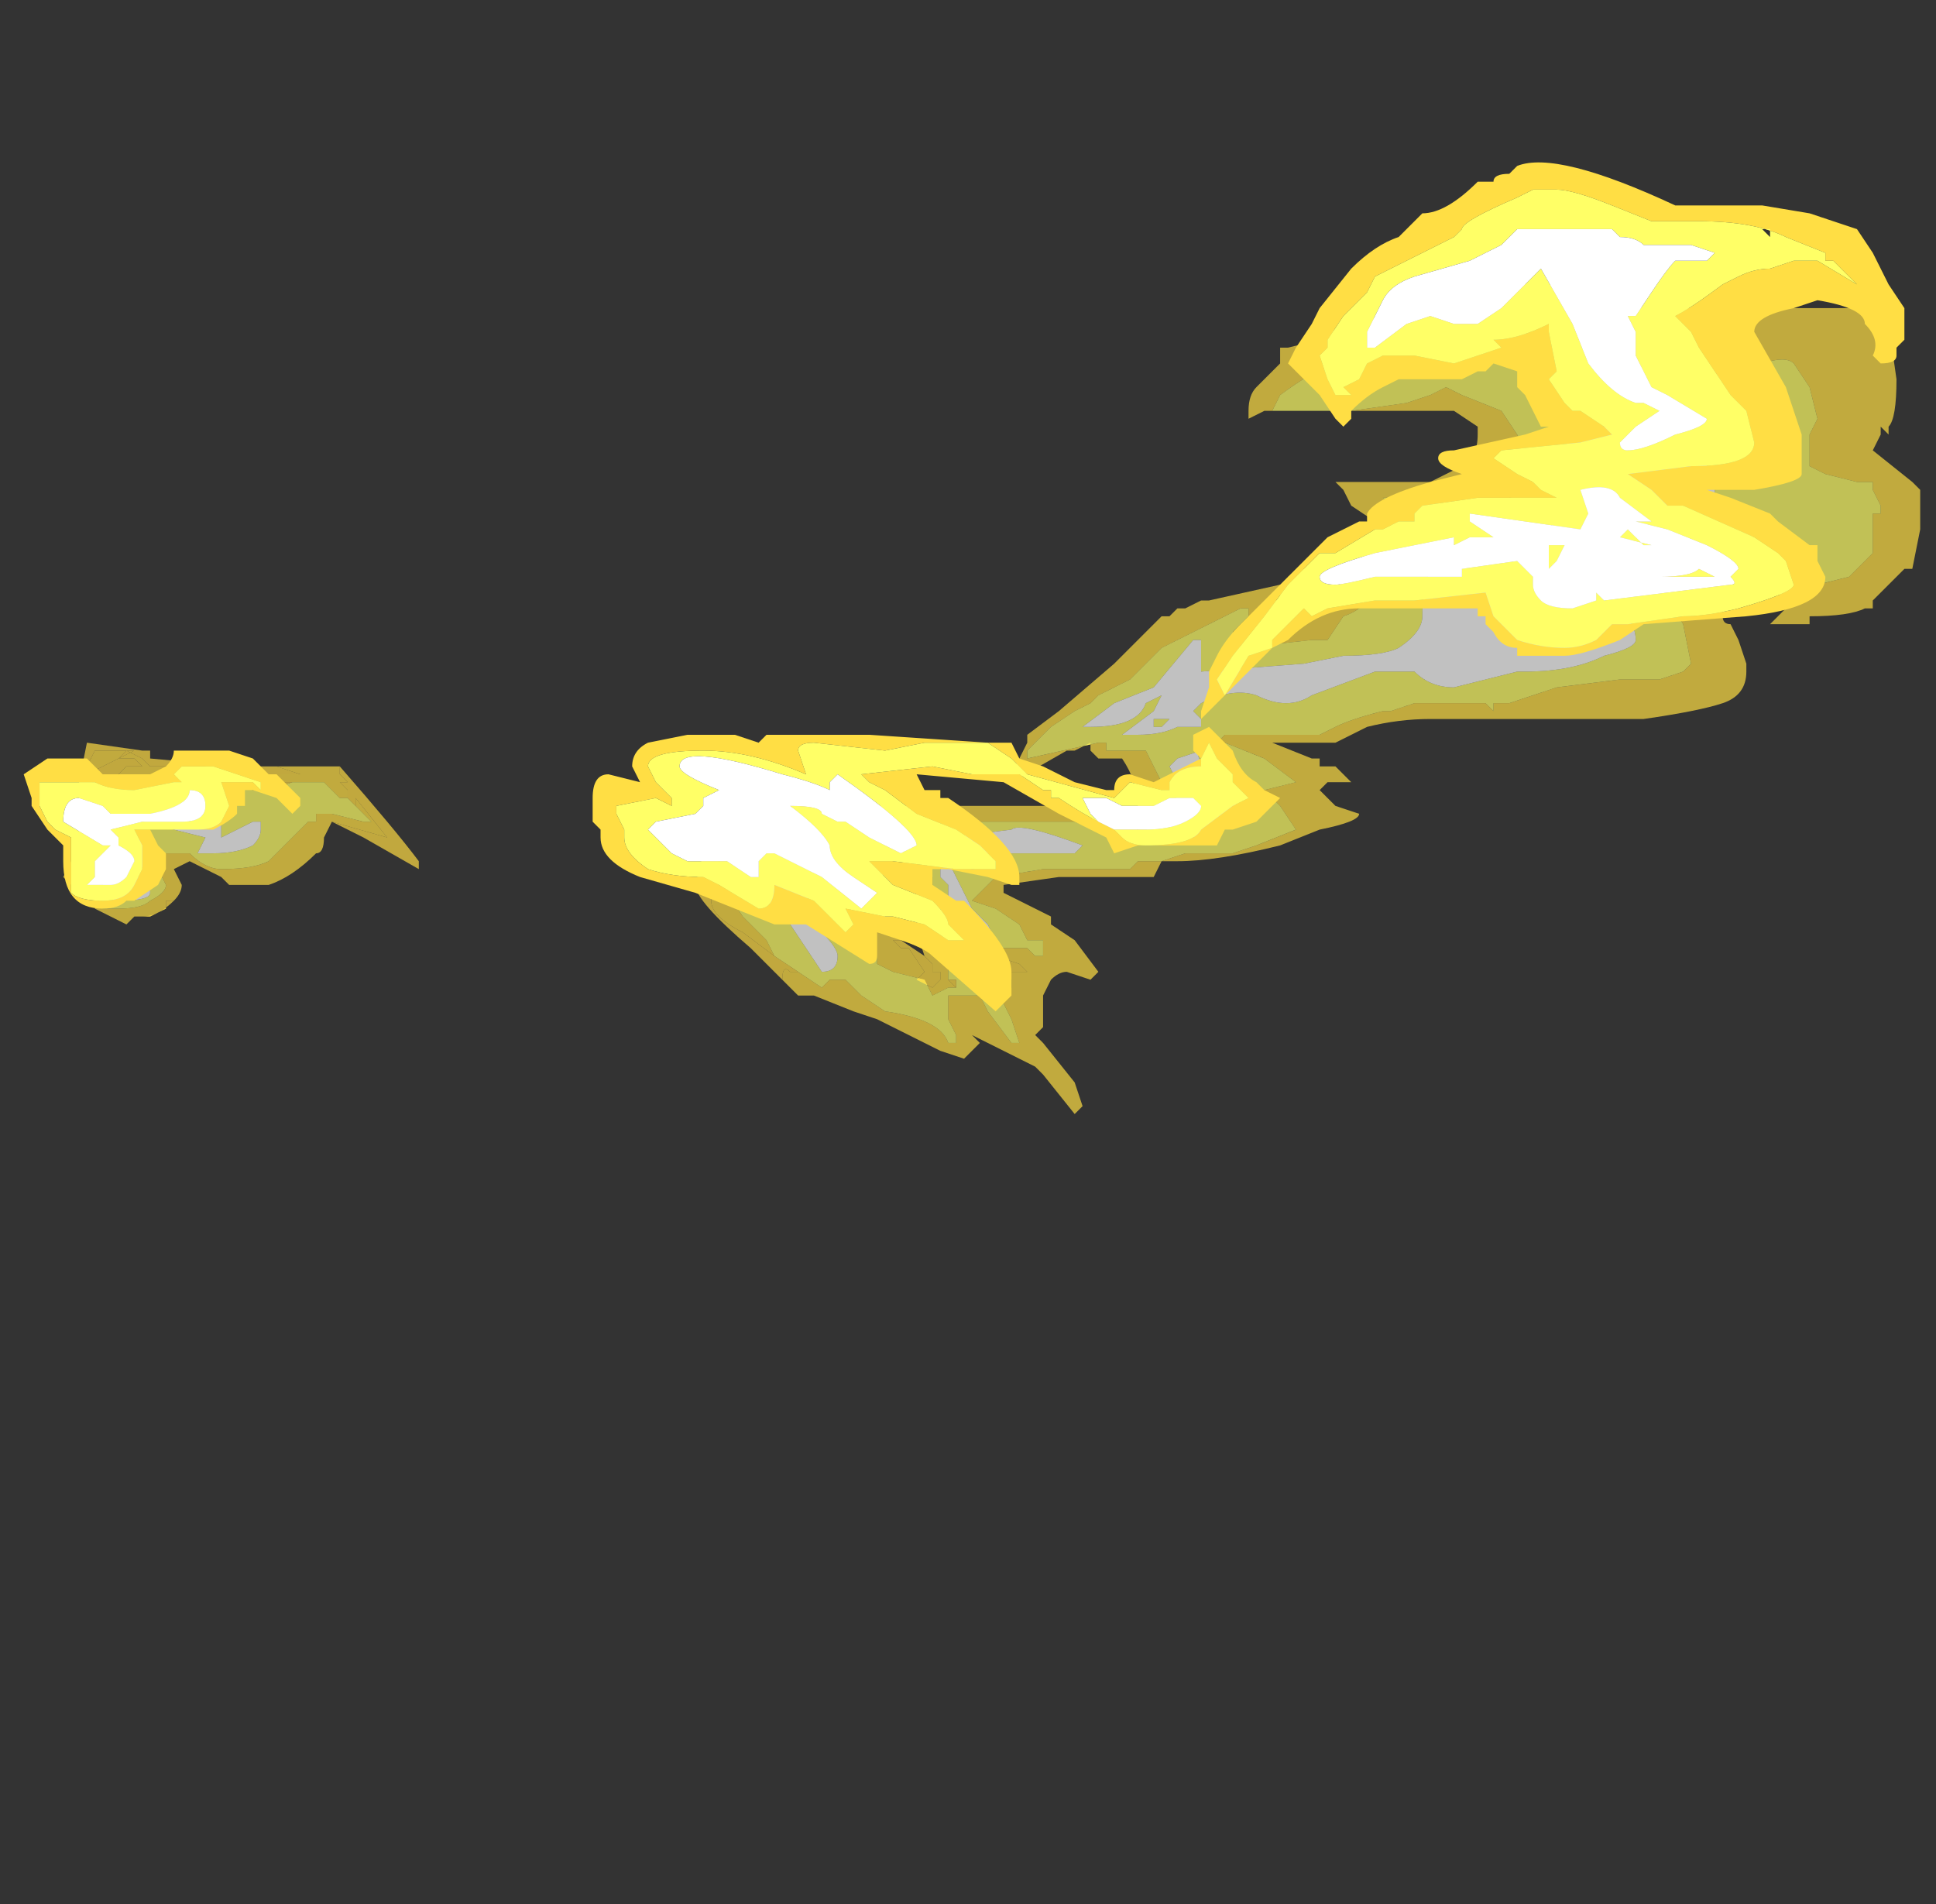 <?xml version="1.0" encoding="UTF-8" standalone="no"?>
<svg xmlns:ffdec="https://www.free-decompiler.com/flash" xmlns:xlink="http://www.w3.org/1999/xlink" ffdec:objectType="frame" height="84.35px" width="85.75px" xmlns="http://www.w3.org/2000/svg">
  <rect width="100%" height="100%" fill="#333333" stroke="none"/>
  <g transform="matrix(1.0, 0.0, 0.0, 1.0, 51.45, 56.4)">
    <use ffdec:characterId="413" height="5.25" transform="matrix(7.0, 0.0, 0.0, 7.0, -48.65, -43.8)" width="11.75" xlink:href="#shape0"/>
    <use ffdec:characterId="414" height="5.35" transform="matrix(7.0, 0.0, 0.0, 7.0, -50.4, -49.05)" width="11.9" xlink:href="#shape1"/>
  </g>
  <defs>
    <g id="shape0" transform="matrix(1.0, 0.0, 0.0, 1.0, 6.9, 10.1)">
      <path d="M-1.55 -6.8 L-0.55 -6.8 Q-0.4 -6.7 -0.25 -6.7 L-0.1 -6.65 -0.1 -6.8 Q-0.1 -6.95 -0.2 -7.1 L-0.35 -7.1 -0.4 -7.15 -0.4 -7.2 -0.5 -7.15 -0.55 -7.15 -0.9 -6.95 -0.9 -7.0 -0.8 -7.2 -0.8 -7.25 -0.6 -7.4 -0.25 -7.7 0.05 -8.0 0.1 -8.0 0.15 -8.05 0.2 -8.05 0.3 -8.1 0.35 -8.1 0.8 -8.2 0.85 -8.2 0.85 -8.25 0.95 -8.3 1.0 -8.3 1.0 -8.25 0.8 -8.05 1.05 -8.1 1.3 -8.3 1.35 -8.45 Q1.35 -8.5 1.4 -8.55 L1.4 -8.6 1.25 -8.7 1.2 -8.8 1.15 -8.85 Q1.35 -8.85 1.45 -8.85 L1.75 -8.85 1.95 -8.95 Q2.05 -9.0 2.05 -9.15 L2.05 -9.2 1.9 -9.3 0.7 -9.3 0.6 -9.25 0.6 -9.3 Q0.6 -9.4 0.65 -9.45 L0.8 -9.6 0.8 -9.7 0.85 -9.7 1.05 -9.75 1.2 -9.85 1.3 -9.85 Q1.8 -10.05 2.25 -10.1 L2.5 -10.1 3.1 -9.95 4.65 -9.95 4.65 -9.85 4.7 -9.5 Q4.7 -9.25 4.65 -9.2 L4.65 -9.15 4.6 -9.2 4.6 -9.15 4.55 -9.05 4.8 -8.85 4.85 -8.8 4.85 -8.55 4.8 -8.3 4.75 -8.3 4.55 -8.1 4.55 -8.05 4.5 -8.05 Q4.4 -8.0 4.15 -8.0 L4.15 -7.95 3.9 -7.95 4.0 -8.05 4.0 -8.1 3.95 -8.15 3.95 -8.2 3.9 -8.25 3.65 -8.2 3.6 -8.1 3.6 -8.0 Q3.6 -7.95 3.65 -7.95 L3.7 -7.85 3.75 -7.7 3.75 -7.65 Q3.75 -7.5 3.6 -7.45 3.45 -7.4 3.1 -7.35 L1.75 -7.35 Q1.55 -7.35 1.35 -7.3 L1.15 -7.2 0.75 -7.2 1.0 -7.1 1.05 -7.1 1.05 -7.05 1.15 -7.05 1.25 -6.95 1.1 -6.95 1.05 -6.9 1.15 -6.8 1.3 -6.75 Q1.3 -6.7 1.05 -6.65 L0.8 -6.55 Q0.4 -6.45 0.15 -6.45 L0.05 -6.45 0.0 -6.35 -0.6 -6.35 -0.95 -6.3 -0.95 -6.25 -0.65 -6.1 -0.65 -6.05 -0.5 -5.95 -0.35 -5.75 -0.4 -5.7 -0.55 -5.75 Q-0.6 -5.75 -0.65 -5.7 L-0.7 -5.6 -0.7 -5.4 -0.75 -5.35 -0.7 -5.3 -0.5 -5.05 -0.45 -4.9 -0.5 -4.85 -0.7 -5.1 -0.75 -5.15 -1.15 -5.35 -1.1 -5.3 Q-1.15 -5.25 -1.2 -5.2 L-1.35 -5.25 -1.75 -5.45 -1.9 -5.5 -2.15 -5.6 -2.25 -5.6 -2.35 -5.7 Q-2.35 -5.8 -2.3 -5.75 L-2.25 -5.75 -2.1 -5.65 -2.05 -5.7 -1.95 -5.7 -1.85 -5.6 -1.7 -5.5 Q-1.35 -5.45 -1.3 -5.3 L-1.25 -5.3 -1.25 -5.35 -1.3 -5.45 -1.3 -5.6 -1.1 -5.6 -1.05 -5.5 -0.9 -5.3 -0.85 -5.3 -0.9 -5.45 -0.95 -5.55 -0.9 -5.65 -0.9 -5.7 -1.0 -5.75 -0.8 -5.75 -0.85 -5.8 -1.0 -5.85 -0.95 -5.9 -0.8 -5.9 -0.75 -5.85 -0.7 -5.85 -0.7 -5.95 -0.8 -5.95 -0.85 -6.05 -1.0 -6.15 -1.15 -6.2 -1.0 -6.35 -0.7 -6.4 -0.15 -6.4 -0.1 -6.45 0.05 -6.45 0.2 -6.5 0.5 -6.5 0.65 -6.55 0.9 -6.65 0.8 -6.8 0.7 -6.9 0.9 -6.95 0.7 -7.1 0.45 -7.2 0.4 -7.2 0.45 -7.25 1.05 -7.25 1.15 -7.3 Q1.25 -7.35 1.45 -7.4 L1.5 -7.4 1.65 -7.45 2.1 -7.45 2.15 -7.4 2.15 -7.45 2.25 -7.45 Q2.4 -7.5 2.55 -7.55 L2.95 -7.6 3.2 -7.6 3.35 -7.65 3.4 -7.7 3.35 -7.95 3.2 -8.2 3.3 -8.4 3.4 -8.5 3.55 -8.55 3.6 -8.55 3.8 -8.5 3.95 -8.45 4.1 -8.3 4.1 -8.2 4.15 -8.2 4.1 -8.15 4.15 -8.15 4.2 -8.2 4.4 -8.25 4.55 -8.4 4.55 -8.65 4.6 -8.65 4.6 -8.7 4.55 -8.8 4.55 -8.85 4.45 -8.85 4.25 -8.9 4.15 -8.95 4.15 -9.15 4.2 -9.25 4.15 -9.45 4.05 -9.6 Q4.0 -9.65 3.85 -9.6 L3.65 -9.55 3.35 -9.5 3.25 -9.5 3.05 -9.6 2.55 -9.75 2.6 -9.8 2.45 -9.8 1.95 -9.75 1.6 -9.7 1.4 -9.7 1.3 -9.65 1.15 -9.6 Q1.0 -9.55 0.8 -9.4 L0.75 -9.3 1.25 -9.3 1.6 -9.35 1.75 -9.4 1.85 -9.45 1.95 -9.4 2.2 -9.3 2.3 -9.15 2.4 -8.9 Q2.4 -8.8 2.25 -8.75 L1.9 -8.7 1.6 -8.75 1.45 -8.75 1.5 -8.7 1.5 -8.4 1.4 -8.3 1.35 -8.15 Q1.35 -8.05 1.2 -8.0 L1.1 -7.85 1.0 -7.85 0.55 -7.8 0.55 -7.9 0.5 -7.9 0.6 -8.0 0.6 -8.05 0.55 -8.05 0.05 -7.8 -0.15 -7.6 -0.35 -7.5 -0.4 -7.45 -0.5 -7.4 -0.65 -7.3 -0.8 -7.15 -0.8 -7.1 -0.35 -7.2 -0.3 -7.2 -0.3 -7.15 -0.05 -7.15 0.05 -6.95 0.05 -6.9 Q-0.05 -6.75 -0.05 -6.6 L-0.15 -6.55 -0.5 -6.7 -1.25 -6.7 -1.3 -6.7 -1.35 -6.7 -1.35 -6.65 -1.4 -6.7 -1.75 -6.65 -1.9 -6.7 Q-2.35 -6.85 -2.35 -6.75 L-2.45 -6.7 -2.55 -6.6 -2.65 -6.6 -2.65 -6.35 -2.7 -6.25 -2.75 -6.35 -2.75 -6.55 -2.8 -6.5 -2.85 -6.5 -2.85 -6.55 -2.8 -6.55 -2.8 -6.65 Q-2.75 -6.75 -2.65 -6.75 L-2.6 -6.75 -2.6 -6.8 -2.45 -6.85 -2.2 -6.85 -2.05 -6.8 -1.7 -6.8 -1.65 -6.75 -1.6 -6.75 -1.55 -6.75 -1.55 -6.8 M0.8 -8.15 L0.75 -8.1 0.8 -8.1 0.8 -8.15 M0.75 -7.2 L0.75 -7.2 M-6.45 -7.15 L-6.75 -7.0 -6.75 -7.05 -6.7 -7.15 -6.45 -7.15 M-6.6 -6.95 L-6.5 -7.05 -6.4 -7.05 -6.45 -7.1 -6.55 -7.1 -6.5 -7.15 -6.4 -7.1 -6.35 -7.05 -6.35 -7.0 -6.35 -7.05 -6.0 -7.05 -5.9 -7.0 -5.85 -7.0 -5.7 -6.95 -5.65 -6.9 -5.7 -6.9 Q-5.85 -6.95 -6.25 -7.0 L-6.35 -7.0 -6.55 -7.0 -6.6 -6.95 -6.6 -6.8 -6.5 -6.6 -6.65 -6.55 -6.8 -6.35 -6.7 -6.25 -6.65 -6.15 -6.55 -6.15 Q-6.4 -6.15 -6.35 -6.2 -6.25 -6.25 -6.25 -6.3 L-6.3 -6.4 -6.25 -6.5 -6.2 -6.5 -6.1 -6.5 Q-6.0 -6.4 -5.9 -6.4 -5.7 -6.4 -5.6 -6.45 L-5.35 -6.7 -5.3 -6.7 -5.3 -6.75 -5.2 -6.75 -5.0 -6.7 -4.95 -6.7 -5.05 -6.8 -5.05 -6.85 -4.85 -6.6 -5.2 -6.7 -5.25 -6.6 Q-5.25 -6.5 -5.3 -6.5 -5.45 -6.35 -5.6 -6.3 L-5.85 -6.3 -5.9 -6.35 -6.1 -6.45 -6.2 -6.4 -6.15 -6.3 Q-6.15 -6.25 -6.2 -6.2 L-6.25 -6.2 -6.25 -6.15 -6.35 -6.1 -6.4 -6.1 -6.45 -6.1 -6.5 -6.05 -6.7 -6.15 -6.7 -6.2 -6.85 -6.25 -6.85 -6.3 -6.9 -6.35 -6.8 -6.55 -6.8 -6.6 -6.75 -6.75 -6.75 -6.85 Q-6.75 -6.95 -6.7 -6.95 L-6.6 -6.95 M-5.45 -6.95 L-5.65 -6.95 -5.7 -7.0 -5.4 -7.0 -5.55 -7.05 -5.4 -7.05 -5.35 -7.05 Q-5.2 -7.05 -5.15 -7.05 L-5.15 -7.0 -5.1 -6.95 -5.15 -6.95 -5.1 -6.9 -5.1 -6.85 -5.15 -6.85 -5.25 -6.95 -5.45 -6.95 M-1.85 -6.55 L-1.65 -6.55 -1.45 -6.45 -1.4 -6.35 -1.4 -6.25 -1.35 -6.15 Q-1.35 -5.95 -1.3 -5.85 L-1.3 -5.7 -1.25 -5.65 -1.3 -5.65 -1.4 -5.6 -1.45 -5.7 -1.65 -5.75 -1.75 -5.8 -1.75 -5.85 -1.85 -6.0 -1.85 -6.05 -1.9 -6.1 -1.8 -6.05 -1.85 -6.1 -2.0 -6.2 -2.0 -6.3 -1.95 -6.45 -1.85 -6.55 -1.85 -6.55 M-1.4 -5.8 L-1.45 -5.85 -1.5 -6.0 -1.5 -6.3 Q-1.5 -6.4 -1.6 -6.45 L-1.65 -6.45 -1.7 -6.4 -1.75 -6.25 -1.7 -6.1 -1.7 -6.05 -1.65 -6.0 -1.6 -5.95 -1.65 -5.95 -1.6 -5.9 -1.55 -5.9 -1.45 -5.75 -1.5 -5.7 -1.4 -5.65 -1.35 -5.7 -1.35 -5.75 -1.4 -5.75 -1.4 -5.8 M-1.05 -5.8 L-1.05 -5.85 -1.0 -5.9 -1.0 -5.85 -1.05 -5.8 M-2.4 -5.85 L-2.6 -6.0 Q-2.8 -6.1 -2.8 -6.2 -2.8 -6.3 -2.75 -6.3 L-2.7 -6.25 -2.6 -6.1 -2.45 -5.95 -2.4 -5.85 M-2.65 -6.1 L-2.65 -6.1 M-5.35 -6.55 L-5.35 -6.55 M-6.05 -7.0 L-6.05 -7.0" fill="#ffde44" fill-opacity="0.698" fill-rule="evenodd" stroke="none"/>
      <path d="M-2.7 -6.25 L-2.65 -6.35 -2.65 -6.6 -2.55 -6.6 -2.45 -6.7 -2.35 -6.75 Q-2.35 -6.85 -1.9 -6.7 L-1.75 -6.65 -1.4 -6.7 -1.35 -6.65 -1.35 -6.7 -1.3 -6.7 -1.25 -6.7 -0.5 -6.7 -0.15 -6.55 -0.05 -6.6 Q-0.05 -6.75 0.05 -6.9 L0.05 -6.95 -0.05 -7.15 -0.3 -7.15 -0.3 -7.2 -0.35 -7.2 -0.8 -7.1 -0.8 -7.15 -0.65 -7.3 -0.5 -7.4 -0.4 -7.45 -0.35 -7.5 -0.15 -7.6 0.05 -7.8 0.55 -8.05 0.6 -8.05 0.6 -8.0 0.5 -7.9 0.55 -7.9 0.55 -7.8 1.0 -7.85 1.1 -7.85 1.2 -8.0 Q1.35 -8.05 1.35 -8.15 L1.4 -8.3 1.5 -8.4 1.5 -8.7 1.45 -8.75 1.6 -8.75 1.9 -8.7 2.25 -8.75 Q2.4 -8.8 2.4 -8.9 L2.3 -9.15 2.2 -9.3 1.95 -9.4 1.85 -9.45 1.75 -9.4 1.6 -9.35 1.25 -9.3 0.75 -9.3 0.8 -9.4 Q1.0 -9.55 1.15 -9.6 L1.3 -9.65 1.4 -9.7 1.6 -9.7 1.95 -9.75 2.45 -9.8 2.6 -9.8 2.55 -9.75 3.05 -9.6 3.25 -9.5 3.35 -9.5 3.65 -9.55 3.85 -9.6 Q4.0 -9.65 4.05 -9.6 L4.15 -9.45 4.2 -9.25 4.15 -9.15 4.15 -8.95 4.25 -8.9 4.45 -8.85 4.55 -8.85 4.55 -8.8 4.6 -8.7 4.6 -8.65 4.55 -8.65 4.55 -8.4 4.4 -8.25 4.2 -8.2 4.15 -8.15 4.1 -8.15 4.15 -8.2 4.1 -8.2 4.1 -8.3 3.95 -8.45 3.8 -8.5 3.6 -8.55 3.55 -8.55 3.4 -8.5 3.3 -8.4 3.2 -8.2 3.35 -7.95 3.4 -7.7 3.35 -7.65 3.2 -7.6 2.95 -7.6 2.55 -7.55 Q2.4 -7.5 2.25 -7.45 L2.15 -7.45 2.15 -7.4 2.1 -7.45 1.65 -7.45 1.5 -7.4 1.45 -7.4 Q1.25 -7.35 1.15 -7.3 L1.05 -7.25 0.45 -7.25 0.4 -7.2 0.45 -7.2 0.7 -7.1 0.9 -6.95 0.7 -6.9 0.8 -6.8 0.9 -6.65 0.65 -6.55 0.5 -6.5 0.2 -6.5 0.05 -6.45 -0.1 -6.45 -0.15 -6.4 -0.7 -6.4 -1.0 -6.35 -1.15 -6.2 -1.0 -6.15 -0.85 -6.05 -0.8 -5.95 -0.7 -5.95 -0.7 -5.85 -0.75 -5.85 -0.8 -5.9 -0.95 -5.9 -1.0 -5.9 -1.05 -5.85 -1.05 -5.8 -1.0 -5.75 -0.9 -5.7 -0.9 -5.65 -0.95 -5.55 -0.9 -5.45 -0.85 -5.3 -0.9 -5.3 -1.05 -5.5 -1.1 -5.6 -1.3 -5.6 -1.3 -5.45 -1.25 -5.35 -1.25 -5.3 -1.3 -5.3 Q-1.35 -5.45 -1.7 -5.5 L-1.85 -5.6 -1.95 -5.7 -2.05 -5.7 -2.1 -5.65 -2.25 -5.75 -2.4 -5.85 -2.45 -5.95 -2.6 -6.1 -2.7 -6.25 M2.6 -9.15 L2.6 -9.1 2.65 -9.05 2.7 -9.05 2.7 -8.95 2.75 -8.95 2.75 -8.9 2.7 -8.85 2.5 -8.55 2.4 -8.45 2.1 -8.2 1.85 -8.4 1.8 -8.4 Q1.7 -8.25 1.7 -8.0 1.7 -7.9 1.55 -7.8 1.45 -7.75 1.2 -7.75 L0.95 -7.7 0.3 -7.65 0.3 -7.85 0.25 -7.85 0.0 -7.55 -0.25 -7.45 -0.45 -7.3 -0.4 -7.3 Q-0.1 -7.3 -0.05 -7.45 L0.05 -7.5 0.0 -7.4 -0.2 -7.25 -0.1 -7.25 Q0.05 -7.25 0.15 -7.3 L0.3 -7.3 0.3 -7.35 0.25 -7.4 0.3 -7.45 Q0.5 -7.55 0.65 -7.5 0.85 -7.4 1.0 -7.5 L1.4 -7.65 1.65 -7.65 Q1.75 -7.55 1.9 -7.55 L2.3 -7.65 2.35 -7.65 Q2.65 -7.65 2.85 -7.75 3.05 -7.8 3.05 -7.85 3.05 -8.0 2.85 -8.1 L2.8 -8.2 Q2.8 -8.25 2.9 -8.3 L3.0 -8.4 2.95 -8.4 3.35 -8.8 3.35 -8.75 3.4 -8.7 3.55 -8.7 3.55 -8.85 3.45 -8.9 3.5 -8.95 3.5 -9.05 3.45 -9.05 3.45 -8.95 3.2 -9.1 3.15 -9.05 3.1 -9.05 3.1 -8.95 2.95 -9.1 Q2.9 -9.25 2.65 -9.2 L2.6 -9.2 2.6 -9.15 M0.95 -7.6 L0.95 -7.6 M0.5 -7.6 L0.5 -7.6 M0.05 -7.3 L0.0 -7.3 0.0 -7.35 0.1 -7.35 0.05 -7.3 M0.15 -7.1 L0.1 -7.05 0.15 -6.95 0.15 -6.9 0.1 -6.65 0.15 -6.6 0.25 -6.6 Q0.4 -6.6 0.35 -6.65 L0.55 -6.7 0.6 -6.75 0.35 -6.95 0.4 -6.95 0.4 -7.0 0.35 -7.05 Q0.25 -7.1 0.3 -7.15 L0.15 -7.1 M2.65 -8.6 L2.65 -8.6 M2.35 -8.05 L2.3 -8.05 2.35 -8.1 2.35 -8.05 M2.75 -7.95 L2.75 -7.95 M0.4 -6.8 L0.35 -6.8 0.35 -6.85 0.4 -6.8 M-5.65 -6.9 L-5.6 -6.9 -5.45 -6.95 -5.25 -6.95 -5.15 -6.85 -5.1 -6.85 -5.05 -6.8 -4.95 -6.7 -5.0 -6.7 -5.2 -6.75 -5.3 -6.75 -5.3 -6.7 -5.35 -6.7 -5.6 -6.45 Q-5.7 -6.4 -5.9 -6.4 -6.0 -6.4 -6.1 -6.5 L-6.2 -6.5 -6.25 -6.5 -6.3 -6.4 -6.25 -6.3 Q-6.25 -6.25 -6.35 -6.2 -6.4 -6.15 -6.55 -6.15 L-6.65 -6.15 -6.7 -6.25 -6.8 -6.35 -6.65 -6.55 -6.5 -6.6 -6.6 -6.8 -6.6 -6.95 -6.55 -7.0 -6.35 -7.0 -6.25 -7.0 Q-5.85 -6.95 -5.7 -6.9 L-5.65 -6.9 M-1.05 -6.5 L-0.5 -6.5 -0.45 -6.55 Q-0.85 -6.7 -0.9 -6.65 L-1.3 -6.6 Q-1.4 -6.6 -1.4 -6.55 -1.4 -6.5 -1.15 -6.4 -1.1 -6.4 -1.1 -6.45 L-1.05 -6.5 M-1.3 -5.7 L-1.3 -5.85 Q-1.35 -5.95 -1.35 -6.15 L-1.4 -6.25 -1.4 -6.35 -1.45 -6.45 -1.65 -6.55 -1.85 -6.55 -1.95 -6.45 -2.0 -6.3 -2.0 -6.2 -1.9 -6.1 -1.85 -6.05 -1.85 -6.0 -1.75 -5.85 -1.75 -5.8 -1.65 -5.75 -1.45 -5.7 -1.4 -5.6 -1.3 -5.65 -1.25 -5.65 -1.25 -5.7 -1.3 -5.7 M-2.05 -6.5 Q-2.05 -6.55 -2.2 -6.65 -2.3 -6.7 -2.25 -6.6 -2.55 -6.5 -2.55 -6.35 -2.55 -6.25 -2.45 -6.2 L-2.3 -6.05 -2.1 -5.75 Q-2.0 -5.75 -2.0 -5.85 -2.0 -5.9 -2.1 -6.0 L-2.2 -6.15 -2.15 -6.4 Q-2.15 -6.45 -2.25 -6.45 L-2.15 -6.5 -2.05 -6.5 M-1.3 -6.2 Q-1.3 -6.15 -1.2 -6.05 L-1.1 -5.9 -1.05 -5.9 -1.0 -5.95 -1.05 -6.05 -1.15 -6.15 -1.3 -6.45 -1.35 -6.4 -1.35 -6.35 -1.3 -6.3 -1.3 -6.2 M-2.35 -6.35 L-2.4 -6.35 -2.4 -6.4 -2.35 -6.4 -2.35 -6.35 M-5.7 -6.7 L-5.9 -6.6 -5.9 -6.7 Q-5.9 -6.75 -6.0 -6.75 L-6.1 -6.7 -6.15 -6.85 -6.4 -6.85 Q-6.5 -6.85 -6.5 -6.75 L-6.45 -6.7 -6.4 -6.7 -6.0 -6.6 -6.05 -6.5 -5.95 -6.5 Q-5.8 -6.5 -5.7 -6.55 -5.65 -6.6 -5.65 -6.65 L-5.65 -6.7 -5.7 -6.7 M-6.35 -6.45 L-6.35 -6.5 -6.4 -6.6 -6.55 -6.45 -6.65 -6.3 Q-6.65 -6.2 -6.55 -6.2 -6.35 -6.2 -6.35 -6.25 L-6.35 -6.35 -6.45 -6.35 -6.45 -6.4 Q-6.4 -6.4 -6.35 -6.45 M-5.9 -6.6 L-5.9 -6.6" fill="#ffff66" fill-opacity="0.698" fill-rule="evenodd" stroke="none"/>
      <path d="M2.6 -9.15 L2.6 -9.2 2.65 -9.2 Q2.9 -9.25 2.95 -9.1 L3.1 -8.95 3.1 -9.05 3.15 -9.05 3.2 -9.1 3.45 -8.95 3.45 -9.05 3.5 -9.05 3.5 -8.95 3.45 -8.9 3.55 -8.85 3.55 -8.7 3.4 -8.7 3.35 -8.75 3.35 -8.8 2.95 -8.4 3.0 -8.4 2.9 -8.3 Q2.8 -8.25 2.8 -8.2 L2.85 -8.1 Q3.05 -8.0 3.05 -7.85 3.05 -7.8 2.85 -7.75 2.65 -7.65 2.35 -7.65 L2.3 -7.65 1.9 -7.55 Q1.75 -7.55 1.65 -7.65 L1.4 -7.65 1.0 -7.5 Q0.85 -7.4 0.65 -7.5 0.5 -7.55 0.3 -7.45 L0.25 -7.4 0.3 -7.35 0.3 -7.3 0.15 -7.3 Q0.05 -7.25 -0.1 -7.25 L-0.2 -7.25 0.0 -7.4 0.05 -7.5 -0.05 -7.45 Q-0.1 -7.3 -0.4 -7.3 L-0.45 -7.3 -0.25 -7.45 0.0 -7.55 0.25 -7.85 0.3 -7.85 0.3 -7.65 0.95 -7.7 1.2 -7.75 Q1.45 -7.75 1.55 -7.8 1.7 -7.9 1.7 -8.0 1.7 -8.25 1.8 -8.4 L1.85 -8.4 2.1 -8.2 2.4 -8.45 2.5 -8.55 2.7 -8.85 2.75 -8.9 2.75 -8.95 2.7 -8.95 2.7 -9.05 2.65 -9.05 2.6 -9.1 2.6 -9.15 M0.15 -7.1 L0.3 -7.15 Q0.25 -7.1 0.35 -7.05 L0.4 -7.0 0.4 -6.95 0.35 -6.95 0.6 -6.75 0.55 -6.7 0.35 -6.65 Q0.4 -6.6 0.25 -6.6 L0.15 -6.6 0.1 -6.65 0.15 -6.9 0.15 -6.95 0.1 -7.05 0.15 -7.1 M0.05 -7.3 L0.1 -7.35 0.0 -7.35 0.0 -7.3 0.05 -7.3 M0.5 -7.6 L0.5 -7.6 M0.95 -7.6 L0.95 -7.6 M0.4 -6.8 L0.35 -6.85 0.35 -6.8 0.4 -6.8 M2.75 -7.95 L2.75 -7.95 M2.35 -8.05 L2.35 -8.1 2.3 -8.05 2.35 -8.05 M2.65 -8.6 L2.65 -8.6 M-1.05 -6.5 L-1.1 -6.45 Q-1.1 -6.4 -1.15 -6.4 -1.4 -6.5 -1.4 -6.55 -1.4 -6.6 -1.3 -6.6 L-0.9 -6.65 Q-0.85 -6.7 -0.45 -6.55 L-0.5 -6.5 -1.05 -6.5 M-2.05 -6.5 L-2.15 -6.5 -2.25 -6.45 Q-2.15 -6.45 -2.15 -6.4 L-2.2 -6.15 -2.1 -6.0 Q-2.0 -5.9 -2.0 -5.85 -2.0 -5.75 -2.1 -5.75 L-2.3 -6.05 -2.45 -6.2 Q-2.55 -6.25 -2.55 -6.35 -2.55 -6.5 -2.25 -6.6 -2.3 -6.7 -2.2 -6.65 -2.05 -6.55 -2.05 -6.5 M-1.3 -6.2 L-1.3 -6.3 -1.35 -6.35 -1.35 -6.4 -1.3 -6.45 -1.15 -6.15 -1.05 -6.05 -1.0 -5.95 -1.05 -5.9 -1.1 -5.9 -1.2 -6.05 Q-1.3 -6.15 -1.3 -6.2 M-2.35 -6.35 L-2.35 -6.4 -2.4 -6.4 -2.4 -6.35 -2.35 -6.35 M-5.7 -6.7 L-5.65 -6.7 -5.65 -6.65 Q-5.65 -6.6 -5.7 -6.55 -5.8 -6.5 -5.95 -6.5 L-6.05 -6.5 -6.0 -6.6 -6.4 -6.7 -6.45 -6.7 -6.5 -6.75 Q-6.5 -6.85 -6.4 -6.85 L-6.15 -6.85 -6.1 -6.7 -6.0 -6.75 Q-5.9 -6.75 -5.9 -6.7 L-5.9 -6.6 -5.7 -6.7 M-6.35 -6.45 Q-6.4 -6.4 -6.45 -6.4 L-6.45 -6.35 -6.35 -6.35 -6.35 -6.25 Q-6.35 -6.2 -6.55 -6.2 -6.65 -6.2 -6.65 -6.3 L-6.55 -6.45 -6.4 -6.6 -6.35 -6.5 -6.35 -6.45" fill="#ffffff" fill-opacity="0.698" fill-rule="evenodd" stroke="none"/>
      <path d="M-1.55 -6.8 L-1.55 -6.75 -1.6 -6.75 -1.6 -6.8 -1.55 -6.8 M-2.85 -6.5 L-2.8 -6.5 -2.75 -6.55 -2.75 -6.35 -2.7 -6.25 -2.75 -6.3 Q-2.8 -6.3 -2.8 -6.2 -2.8 -6.1 -2.6 -6.0 L-2.4 -5.85 -2.25 -5.75 -2.3 -5.75 Q-2.35 -5.8 -2.35 -5.7 L-2.55 -5.9 Q-2.9 -6.2 -2.9 -6.3 L-2.85 -6.5 M-1.3 -6.7 L-1.25 -6.7 -1.3 -6.7 M-0.95 -5.9 L-1.0 -5.85 -0.85 -5.8 -0.8 -5.75 -1.0 -5.75 -1.05 -5.8 -1.0 -5.85 -1.0 -5.9 -0.95 -5.9 M-6.35 -7.0 L-6.35 -7.05 -6.4 -7.1 -6.5 -7.15 -6.55 -7.1 -6.45 -7.1 -6.4 -7.05 -6.5 -7.05 -6.6 -6.95 -6.7 -6.95 Q-6.75 -6.95 -6.75 -6.85 L-6.75 -6.75 -6.8 -6.6 -6.8 -6.95 -6.75 -7.2 -6.4 -7.15 -6.35 -7.15 -6.35 -7.1 -5.8 -7.05 -5.4 -7.05 -5.55 -7.05 -5.4 -7.0 -5.7 -7.0 -5.65 -6.95 -5.45 -6.95 -5.6 -6.9 -5.65 -6.9 -5.7 -6.95 -5.85 -7.0 -5.9 -7.0 -6.0 -7.05 -6.35 -7.05 -6.35 -7.0 M-6.45 -7.15 L-6.7 -7.15 -6.75 -7.05 -6.75 -7.0 -6.45 -7.15 M-1.3 -5.7 L-1.25 -5.7 -1.25 -5.65 -1.3 -5.7 M-1.9 -6.1 L-2.0 -6.2 -1.85 -6.1 -1.8 -6.05 -1.9 -6.1 M-1.85 -6.55 L-1.85 -6.55 M-1.4 -5.8 L-1.4 -5.75 -1.35 -5.75 -1.35 -5.7 -1.4 -5.65 -1.5 -5.7 -1.45 -5.75 -1.55 -5.9 -1.6 -5.9 -1.65 -5.95 -1.6 -5.95 -1.45 -5.85 -1.4 -5.8 M-1.65 -6.0 L-1.7 -6.05 -1.65 -6.05 -1.65 -6.0 M-2.65 -6.1 L-2.65 -6.1 M-5.1 -6.85 L-5.1 -6.9 -5.15 -6.95 -5.1 -6.95 -5.15 -7.0 -5.15 -7.05 Q-4.8 -6.65 -4.65 -6.45 L-4.65 -6.4 -5.0 -6.6 -5.2 -6.7 -4.85 -6.6 -5.05 -6.85 -5.05 -6.8 -5.1 -6.85 M-6.2 -6.5 L-6.25 -6.5 -6.2 -6.5 M-5.35 -6.55 L-5.35 -6.55 M-6.05 -7.0 L-6.05 -7.0 M-6.4 -6.1 L-6.35 -6.1 -6.25 -6.15 -6.25 -6.2 -6.2 -6.2 Q-6.3 -6.1 -6.4 -6.1 M-5.9 -6.35 L-5.85 -6.3 -5.9 -6.35 M-5.9 -6.6 L-5.9 -6.6" fill="#ffdb44" fill-opacity="0.698" fill-rule="evenodd" stroke="none"/>
    </g>
    <g id="shape1" transform="matrix(1.0, 0.0, 0.0, 1.0, 7.15, 10.85)">
      <path d="M2.15 -10.75 Q2.15 -10.8 2.25 -10.8 L2.3 -10.85 Q2.55 -10.95 3.3 -10.6 L3.85 -10.6 4.15 -10.55 4.45 -10.45 4.55 -10.3 4.65 -10.1 4.75 -9.95 4.75 -9.75 4.7 -9.7 4.7 -9.65 Q4.7 -9.6 4.6 -9.6 L4.55 -9.65 Q4.6 -9.75 4.5 -9.85 4.5 -9.95 4.2 -10.0 L4.05 -9.95 Q3.8 -9.9 3.8 -9.8 L4.0 -9.45 4.1 -9.15 4.1 -8.9 Q4.1 -8.85 3.8 -8.8 L3.5 -8.8 3.65 -8.75 3.9 -8.65 3.95 -8.6 4.15 -8.45 4.2 -8.45 4.2 -8.35 4.25 -8.25 Q4.25 -8.05 3.75 -8.0 L3.1 -7.95 2.95 -7.85 Q2.7 -7.75 2.6 -7.75 2.5 -7.75 2.45 -7.75 L2.3 -7.75 2.3 -7.8 Q2.2 -7.8 2.15 -7.9 L2.1 -7.95 2.1 -8.0 2.05 -8.0 2.05 -8.05 1.3 -8.05 Q1.05 -8.05 0.85 -7.85 L0.75 -7.8 0.3 -7.35 0.3 -7.4 0.35 -7.55 0.35 -7.65 0.4 -7.75 Q0.45 -7.85 0.55 -7.95 L1.1 -8.5 1.3 -8.6 1.35 -8.6 1.35 -8.65 Q1.4 -8.75 1.75 -8.85 L1.95 -8.9 Q1.8 -8.95 1.8 -9.0 1.8 -9.05 1.9 -9.05 L2.35 -9.15 2.5 -9.2 2.45 -9.2 2.35 -9.4 2.3 -9.45 2.3 -9.55 2.15 -9.6 2.1 -9.55 2.05 -9.55 1.95 -9.5 1.55 -9.5 1.45 -9.45 Q1.35 -9.4 1.25 -9.3 L1.25 -9.25 1.2 -9.2 1.15 -9.25 1.05 -9.4 0.85 -9.6 0.9 -9.7 1.0 -9.85 1.05 -9.95 1.25 -10.2 Q1.4 -10.35 1.55 -10.4 L1.7 -10.55 Q1.85 -10.55 2.05 -10.75 L2.15 -10.75 M2.5 -10.7 L2.4 -10.7 2.3 -10.65 Q1.95 -10.5 1.95 -10.45 L1.9 -10.4 1.4 -10.15 1.35 -10.05 Q1.3 -10.0 1.2 -9.9 L1.1 -9.75 1.1 -9.7 1.05 -9.65 1.1 -9.5 1.15 -9.4 1.25 -9.4 1.2 -9.45 1.3 -9.5 1.35 -9.6 1.45 -9.65 1.65 -9.65 1.9 -9.6 2.2 -9.7 2.15 -9.75 Q2.3 -9.75 2.5 -9.85 L2.5 -9.8 2.55 -9.55 2.5 -9.5 2.6 -9.35 2.65 -9.3 2.7 -9.3 2.85 -9.2 2.9 -9.15 2.7 -9.1 2.2 -9.05 2.15 -9.0 2.3 -8.9 2.4 -8.85 2.45 -8.8 2.55 -8.75 2.05 -8.75 1.7 -8.7 1.65 -8.65 1.65 -8.6 1.55 -8.6 1.45 -8.55 1.4 -8.55 1.15 -8.4 1.05 -8.4 0.85 -8.2 0.7 -8.0 0.5 -7.75 0.4 -7.6 0.45 -7.5 0.6 -7.75 0.75 -7.8 0.75 -7.85 0.95 -8.05 1.0 -8.0 1.1 -8.05 1.4 -8.1 1.65 -8.1 2.1 -8.15 2.15 -8.0 2.3 -7.85 Q2.45 -7.8 2.6 -7.8 2.7 -7.8 2.8 -7.85 L2.9 -7.95 3.0 -7.95 3.35 -8.0 Q3.5 -8.0 3.7 -8.05 4.05 -8.15 4.05 -8.2 L4.0 -8.35 3.95 -8.4 3.8 -8.5 3.35 -8.7 3.25 -8.7 3.15 -8.8 3.0 -8.9 3.4 -8.95 Q3.8 -8.95 3.8 -9.1 L3.75 -9.3 3.65 -9.4 3.45 -9.7 3.4 -9.8 3.3 -9.9 Q3.4 -9.95 3.6 -10.1 L3.7 -10.15 Q3.8 -10.2 3.9 -10.2 L4.05 -10.25 4.2 -10.25 4.45 -10.1 4.3 -10.25 4.25 -10.25 4.25 -10.3 4.0 -10.4 Q3.8 -10.5 3.45 -10.5 L3.15 -10.5 2.9 -10.6 Q2.65 -10.7 2.55 -10.7 L2.5 -10.7 M0.25 -7.2 L0.25 -7.25 0.35 -7.3 0.5 -7.15 Q0.55 -7.0 0.65 -6.95 L0.7 -6.9 0.8 -6.85 0.65 -6.7 0.5 -6.65 0.45 -6.65 0.4 -6.55 -0.1 -6.55 -0.25 -6.5 -0.3 -6.6 -0.6 -6.75 -0.95 -6.95 -1.5 -7.0 -1.45 -6.9 -1.35 -6.9 -1.35 -6.85 -1.3 -6.85 Q-0.85 -6.55 -0.85 -6.35 L-0.85 -6.3 -0.9 -6.3 -1.05 -6.35 -1.3 -6.4 -1.4 -6.4 -1.4 -6.3 -1.25 -6.2 -1.2 -6.2 Q-0.9 -5.9 -0.9 -5.75 L-0.9 -5.6 -1.0 -5.5 -1.4 -5.85 Q-1.45 -5.9 -1.6 -5.95 L-1.75 -6.0 -1.75 -5.85 Q-1.75 -5.8 -1.8 -5.8 L-2.2 -6.05 -2.4 -6.05 -2.9 -6.25 -3.25 -6.35 Q-3.5 -6.45 -3.5 -6.6 L-3.5 -6.65 -3.55 -6.7 -3.55 -6.85 Q-3.55 -7.0 -3.45 -7.0 L-3.25 -6.95 -3.3 -7.05 Q-3.3 -7.15 -3.2 -7.2 L-2.95 -7.25 -2.65 -7.25 -2.5 -7.2 -2.45 -7.25 -1.8 -7.25 -1.05 -7.2 -0.9 -7.2 -0.85 -7.1 -0.7 -7.05 -0.5 -6.95 -0.3 -6.9 -0.25 -6.9 Q-0.25 -7.0 -0.15 -7.0 L0.0 -6.95 0.3 -7.1 0.25 -7.15 0.25 -7.2 M-0.25 -6.65 L-0.2 -6.6 Q-0.15 -6.55 -0.05 -6.55 0.25 -6.55 0.3 -6.65 L0.5 -6.8 0.6 -6.85 0.5 -6.95 0.5 -7.0 0.4 -7.1 0.35 -7.2 0.3 -7.1 0.3 -7.05 Q0.15 -7.05 0.1 -6.95 L0.1 -6.9 0.05 -6.9 -0.15 -6.95 -0.25 -6.85 -0.8 -7.0 -0.9 -7.1 -1.05 -7.2 -1.45 -7.2 -1.7 -7.15 -2.15 -7.2 Q-2.25 -7.2 -2.25 -7.15 L-2.2 -7.0 Q-2.55 -7.15 -2.85 -7.15 -3.2 -7.15 -3.2 -7.05 L-3.15 -6.95 -3.05 -6.85 -3.05 -6.8 -3.15 -6.85 -3.4 -6.8 -3.4 -6.75 -3.35 -6.65 -3.35 -6.6 Q-3.35 -6.5 -3.2 -6.4 -3.05 -6.35 -2.85 -6.35 L-2.75 -6.3 -2.5 -6.15 Q-2.4 -6.15 -2.4 -6.3 L-2.15 -6.2 -1.95 -6.0 -1.9 -6.05 -1.95 -6.15 -1.7 -6.1 -1.65 -6.1 -1.45 -6.05 -1.3 -5.95 -1.2 -5.95 -1.3 -6.05 Q-1.3 -6.1 -1.4 -6.2 L-1.65 -6.3 -1.8 -6.45 -1.65 -6.45 -1.25 -6.4 -1.0 -6.4 -1.0 -6.45 -1.1 -6.55 -1.25 -6.65 -1.5 -6.75 -1.7 -6.9 -1.8 -6.95 -1.85 -7.0 -1.4 -7.05 -1.15 -7.0 -0.85 -7.0 -0.7 -6.9 -0.65 -6.9 -0.65 -6.85 -0.6 -6.85 Q-0.45 -6.75 -0.35 -6.7 L-0.25 -6.65 M-5.85 -7.15 L-5.7 -7.1 -5.6 -7.0 -5.55 -7.0 -5.4 -6.85 -5.4 -6.8 -5.45 -6.75 -5.55 -6.85 -5.7 -6.9 -5.75 -6.9 -5.75 -6.8 -5.8 -6.8 -5.8 -6.75 Q-5.85 -6.7 -5.95 -6.65 L-6.35 -6.65 -6.3 -6.55 -6.25 -6.5 -6.25 -6.4 -6.3 -6.3 -6.45 -6.2 -6.5 -6.2 Q-6.55 -6.15 -6.65 -6.15 -6.9 -6.15 -6.9 -6.45 L-6.9 -6.55 -7.0 -6.65 -7.1 -6.8 -7.1 -6.85 -7.15 -7.0 -7.0 -7.1 -6.75 -7.1 -6.65 -7.0 -6.35 -7.0 -6.25 -7.05 Q-6.2 -7.1 -6.2 -7.15 L-5.85 -7.15 M-2.1 -7.1 L-2.1 -7.1 M-2.0 -7.0 L-2.0 -7.0 M-5.65 -6.9 L-5.65 -6.95 -5.95 -7.05 -6.15 -7.05 -6.2 -7.0 -6.15 -6.95 -6.2 -6.95 -6.45 -6.9 Q-6.6 -6.9 -6.7 -6.95 L-7.05 -6.95 -7.05 -6.8 -7.0 -6.7 -6.95 -6.65 -6.85 -6.6 -6.85 -6.25 Q-6.8 -6.2 -6.65 -6.2 -6.5 -6.2 -6.45 -6.3 L-6.4 -6.4 -6.4 -6.55 -6.45 -6.65 -6.05 -6.65 Q-5.95 -6.65 -5.9 -6.7 L-5.85 -6.8 -5.9 -6.95 -5.7 -6.95 -5.65 -6.9" fill="#ffde44" fill-rule="evenodd" stroke="none"/>
      <path d="M2.5 -10.7 L2.55 -10.7 Q2.65 -10.7 2.9 -10.6 L3.15 -10.5 3.45 -10.5 Q3.8 -10.5 4.0 -10.4 L4.25 -10.3 4.25 -10.25 4.3 -10.25 4.45 -10.1 4.2 -10.25 4.05 -10.25 3.9 -10.2 Q3.8 -10.2 3.7 -10.15 L3.6 -10.1 Q3.4 -9.95 3.3 -9.9 L3.4 -9.8 3.45 -9.7 3.65 -9.4 3.75 -9.3 3.8 -9.1 Q3.8 -8.95 3.4 -8.95 L3.0 -8.9 3.15 -8.8 3.25 -8.7 3.35 -8.7 3.8 -8.5 3.95 -8.4 4.0 -8.35 4.05 -8.2 Q4.05 -8.15 3.7 -8.05 3.5 -8.0 3.35 -8.0 L3.0 -7.95 2.9 -7.95 2.8 -7.85 Q2.7 -7.8 2.6 -7.8 2.45 -7.8 2.3 -7.85 L2.15 -8.0 2.1 -8.15 1.65 -8.1 1.4 -8.1 1.1 -8.05 1.0 -8.0 0.95 -8.05 0.75 -7.85 0.75 -7.8 0.6 -7.75 0.45 -7.5 0.4 -7.6 0.5 -7.75 0.7 -8.0 0.85 -8.2 1.05 -8.4 1.15 -8.4 1.4 -8.55 1.45 -8.55 1.55 -8.6 1.65 -8.6 1.65 -8.65 1.7 -8.7 2.05 -8.75 2.55 -8.75 2.45 -8.8 2.4 -8.85 2.3 -8.9 2.15 -9.0 2.2 -9.05 2.7 -9.1 2.9 -9.15 2.85 -9.2 2.7 -9.3 2.65 -9.3 2.6 -9.35 2.5 -9.5 2.55 -9.55 2.5 -9.8 2.5 -9.85 Q2.3 -9.75 2.15 -9.75 L2.2 -9.7 1.9 -9.6 1.65 -9.65 1.45 -9.65 1.35 -9.6 1.3 -9.5 1.2 -9.45 1.25 -9.4 1.15 -9.4 1.1 -9.5 1.05 -9.65 1.1 -9.7 1.1 -9.75 1.2 -9.9 Q1.3 -10.0 1.35 -10.05 L1.4 -10.15 1.9 -10.4 1.95 -10.45 Q1.95 -10.5 2.3 -10.65 L2.4 -10.7 2.5 -10.7 M3.9 -10.4 L3.9 -10.45 3.85 -10.45 3.9 -10.4 M3.55 -10.3 L3.4 -10.35 3.1 -10.35 Q3.05 -10.4 2.95 -10.4 L2.9 -10.45 2.3 -10.45 2.2 -10.35 2.0 -10.25 1.65 -10.15 Q1.5 -10.1 1.45 -10.0 L1.35 -9.8 1.35 -9.7 1.4 -9.7 1.6 -9.85 1.75 -9.9 1.9 -9.85 2.05 -9.85 2.2 -9.95 2.45 -10.2 2.65 -9.85 2.75 -9.6 Q2.9 -9.4 3.05 -9.35 L3.1 -9.35 3.2 -9.3 3.05 -9.2 2.95 -9.1 Q2.95 -9.05 3.0 -9.05 3.1 -9.05 3.3 -9.15 3.5 -9.2 3.5 -9.25 L3.25 -9.4 3.15 -9.45 3.05 -9.65 3.05 -9.8 3.0 -9.9 3.05 -9.9 3.15 -10.05 Q3.25 -10.2 3.3 -10.25 L3.5 -10.25 3.55 -10.3 M3.25 -10.3 L3.25 -10.3 M2.15 -8.5 L2.0 -8.5 1.9 -8.45 1.9 -8.5 1.4 -8.4 Q1.05 -8.3 1.05 -8.25 1.05 -8.2 1.15 -8.2 1.2 -8.2 1.4 -8.25 L1.95 -8.25 1.95 -8.3 2.3 -8.35 2.4 -8.25 2.4 -8.2 Q2.4 -8.15 2.45 -8.1 2.5 -8.05 2.65 -8.05 L2.8 -8.1 2.8 -8.15 2.85 -8.1 3.65 -8.2 Q3.7 -8.2 3.65 -8.25 L3.7 -8.3 Q3.7 -8.35 3.5 -8.45 L3.25 -8.55 3.05 -8.6 3.15 -8.6 2.95 -8.75 Q2.9 -8.85 2.7 -8.8 L2.75 -8.65 2.7 -8.55 2.0 -8.65 2.0 -8.6 2.15 -8.5 M-0.35 -6.7 Q-0.45 -6.75 -0.6 -6.85 L-0.65 -6.85 -0.65 -6.9 -0.7 -6.9 -0.85 -7.0 -1.15 -7.0 -1.4 -7.05 -1.85 -7.0 -1.8 -6.95 -1.7 -6.9 -1.5 -6.75 -1.25 -6.65 -1.1 -6.55 -1.0 -6.45 -1.0 -6.4 -1.25 -6.4 -1.65 -6.45 -1.8 -6.45 -1.65 -6.3 -1.4 -6.2 Q-1.3 -6.1 -1.3 -6.05 L-1.2 -5.95 -1.3 -5.95 -1.45 -6.05 -1.65 -6.1 -1.7 -6.1 -1.95 -6.15 -1.9 -6.05 -1.95 -6.0 -2.15 -6.2 -2.4 -6.3 Q-2.4 -6.15 -2.5 -6.15 L-2.75 -6.3 -2.85 -6.35 Q-3.05 -6.35 -3.2 -6.4 -3.35 -6.5 -3.35 -6.6 L-3.35 -6.65 -3.4 -6.75 -3.4 -6.8 -3.15 -6.85 -3.05 -6.8 -3.05 -6.85 -3.15 -6.95 -3.2 -7.05 Q-3.2 -7.15 -2.85 -7.15 -2.55 -7.15 -2.2 -7.0 L-2.25 -7.15 Q-2.25 -7.2 -2.15 -7.2 L-1.7 -7.15 -1.45 -7.2 -1.05 -7.2 -0.9 -7.1 -0.8 -7.0 -0.25 -6.85 -0.15 -6.95 0.05 -6.9 0.1 -6.9 0.1 -6.95 Q0.15 -7.05 0.3 -7.05 L0.3 -7.1 0.35 -7.2 0.4 -7.1 0.5 -7.0 0.5 -6.95 0.6 -6.85 0.5 -6.8 0.3 -6.65 Q0.25 -6.55 -0.05 -6.55 -0.15 -6.55 -0.2 -6.6 L-0.25 -6.65 -0.05 -6.65 Q0.1 -6.65 0.2 -6.7 0.3 -6.75 0.3 -6.8 L0.25 -6.85 0.1 -6.85 0.0 -6.8 -0.2 -6.8 -0.3 -6.85 -0.45 -6.85 -0.4 -6.75 -0.35 -6.7 M3.55 -8.25 L3.2 -8.25 Q3.4 -8.25 3.45 -8.3 L3.55 -8.25 M2.95 -8.5 L3.0 -8.55 3.1 -8.45 3.15 -8.45 2.95 -8.5 M2.5 -8.45 L2.6 -8.45 2.55 -8.35 2.5 -8.3 2.5 -8.45 M2.65 -8.2 L2.65 -8.2 M-2.0 -7.0 L-2.0 -7.0 -2.05 -6.95 -2.05 -6.9 Q-2.15 -6.95 -2.35 -7.0 -3.0 -7.2 -3.0 -7.05 -3.0 -7.0 -2.75 -6.9 L-2.85 -6.85 -2.85 -6.8 -2.9 -6.75 -3.15 -6.7 -3.2 -6.65 -3.05 -6.5 -2.95 -6.45 -2.7 -6.45 -2.55 -6.35 -2.5 -6.35 -2.5 -6.45 -2.45 -6.5 -2.4 -6.5 -2.1 -6.35 -1.85 -6.15 -1.75 -6.25 -1.9 -6.35 Q-2.05 -6.45 -2.05 -6.55 -2.1 -6.65 -2.3 -6.8 -2.1 -6.8 -2.1 -6.75 L-2.0 -6.7 -1.95 -6.7 -1.8 -6.6 -1.6 -6.5 -1.5 -6.55 Q-1.5 -6.65 -2.0 -7.0 M-2.1 -7.1 L-2.1 -7.1 M-2.5 -6.85 L-2.5 -6.85 M-5.65 -6.9 L-5.7 -6.95 -5.9 -6.95 -5.85 -6.8 -5.9 -6.7 Q-5.95 -6.65 -6.05 -6.65 L-6.45 -6.65 -6.4 -6.55 -6.4 -6.4 -6.45 -6.3 Q-6.5 -6.2 -6.65 -6.2 -6.8 -6.2 -6.85 -6.25 L-6.85 -6.6 -6.95 -6.65 -7.0 -6.7 -7.05 -6.8 -7.05 -6.95 -6.7 -6.95 Q-6.6 -6.9 -6.45 -6.9 L-6.2 -6.95 -6.15 -6.95 -6.2 -7.0 -6.15 -7.05 -5.95 -7.05 -5.65 -6.95 -5.65 -6.9 M-6.0 -6.8 Q-6.0 -6.9 -6.1 -6.9 -6.1 -6.8 -6.35 -6.75 L-6.6 -6.75 -6.65 -6.8 -6.8 -6.85 Q-6.9 -6.85 -6.9 -6.7 L-6.65 -6.55 -6.6 -6.55 -6.7 -6.45 -6.7 -6.35 -6.75 -6.3 -6.6 -6.3 Q-6.55 -6.3 -6.5 -6.35 L-6.45 -6.45 Q-6.45 -6.5 -6.55 -6.55 L-6.55 -6.6 -6.6 -6.65 -6.4 -6.7 -6.15 -6.7 Q-6.0 -6.7 -6.0 -6.8" fill="#ffff66" fill-rule="evenodd" stroke="none"/>
      <path d="M3.25 -10.3 L3.25 -10.3 M3.55 -10.3 L3.5 -10.25 3.3 -10.25 Q3.25 -10.2 3.15 -10.05 L3.05 -9.9 3.0 -9.9 3.05 -9.8 3.05 -9.65 3.15 -9.45 3.25 -9.4 3.5 -9.25 Q3.5 -9.2 3.3 -9.15 3.1 -9.05 3.0 -9.05 2.95 -9.05 2.95 -9.1 L3.05 -9.2 3.2 -9.3 3.1 -9.35 3.05 -9.35 Q2.9 -9.4 2.75 -9.6 L2.65 -9.85 2.45 -10.2 2.2 -9.95 2.05 -9.85 1.9 -9.85 1.75 -9.9 1.6 -9.85 1.4 -9.7 1.35 -9.7 1.35 -9.8 1.45 -10.0 Q1.5 -10.1 1.65 -10.15 L2.0 -10.25 2.2 -10.35 2.3 -10.45 2.9 -10.45 2.95 -10.4 Q3.05 -10.4 3.1 -10.35 L3.4 -10.35 3.55 -10.3 M2.15 -8.5 L2.0 -8.6 2.0 -8.65 2.7 -8.55 2.75 -8.65 2.7 -8.8 Q2.9 -8.85 2.95 -8.75 L3.15 -8.6 3.05 -8.6 3.25 -8.55 3.5 -8.45 Q3.7 -8.35 3.7 -8.3 L3.65 -8.25 Q3.7 -8.2 3.65 -8.2 L2.85 -8.1 2.8 -8.15 2.8 -8.1 2.65 -8.05 Q2.5 -8.05 2.45 -8.1 2.4 -8.15 2.4 -8.2 L2.4 -8.25 2.3 -8.35 1.95 -8.3 1.95 -8.25 1.4 -8.25 Q1.2 -8.2 1.15 -8.2 1.05 -8.2 1.05 -8.25 1.05 -8.3 1.4 -8.4 L1.9 -8.5 1.9 -8.45 2.0 -8.5 2.15 -8.5 M-0.35 -6.7 L-0.4 -6.75 -0.45 -6.85 -0.3 -6.85 -0.2 -6.8 0.0 -6.8 0.1 -6.85 0.25 -6.85 0.3 -6.8 Q0.3 -6.75 0.2 -6.7 0.1 -6.65 -0.05 -6.65 L-0.25 -6.65 -0.35 -6.7 M2.65 -8.2 L2.65 -8.2 M2.5 -8.45 L2.5 -8.3 2.55 -8.35 2.6 -8.45 2.5 -8.45 M2.95 -8.5 L3.15 -8.45 3.1 -8.45 3.0 -8.55 2.95 -8.5 M3.55 -8.25 L3.45 -8.3 Q3.4 -8.25 3.2 -8.25 L3.55 -8.25 M-2.05 -6.9 L-2.05 -6.95 -2.0 -7.0 Q-1.5 -6.65 -1.5 -6.55 L-1.6 -6.5 -1.8 -6.6 -1.95 -6.7 -2.0 -6.7 -2.1 -6.75 Q-2.1 -6.8 -2.3 -6.8 -2.1 -6.65 -2.05 -6.55 -2.05 -6.45 -1.9 -6.35 L-1.75 -6.25 -1.85 -6.15 -2.1 -6.35 -2.4 -6.5 -2.45 -6.5 -2.5 -6.45 -2.5 -6.35 -2.55 -6.35 -2.7 -6.45 -2.95 -6.45 -3.05 -6.5 -3.2 -6.65 -3.15 -6.7 -2.9 -6.75 -2.85 -6.8 -2.85 -6.85 -2.75 -6.9 Q-3.0 -7.0 -3.0 -7.05 -3.0 -7.2 -2.35 -7.0 -2.15 -6.95 -2.05 -6.9 M-2.5 -6.85 L-2.5 -6.85 M-6.0 -6.8 Q-6.0 -6.7 -6.15 -6.7 L-6.4 -6.7 -6.6 -6.65 -6.55 -6.6 -6.55 -6.55 Q-6.45 -6.5 -6.45 -6.45 L-6.5 -6.35 Q-6.55 -6.3 -6.6 -6.3 L-6.75 -6.3 -6.7 -6.35 -6.7 -6.45 -6.6 -6.55 -6.65 -6.55 -6.9 -6.7 Q-6.9 -6.85 -6.8 -6.85 L-6.65 -6.8 -6.6 -6.75 -6.35 -6.75 Q-6.1 -6.8 -6.1 -6.9 -6.0 -6.9 -6.0 -6.8" fill="#ffffff" fill-rule="evenodd" stroke="none"/>
    </g>
  </defs>
</svg>
